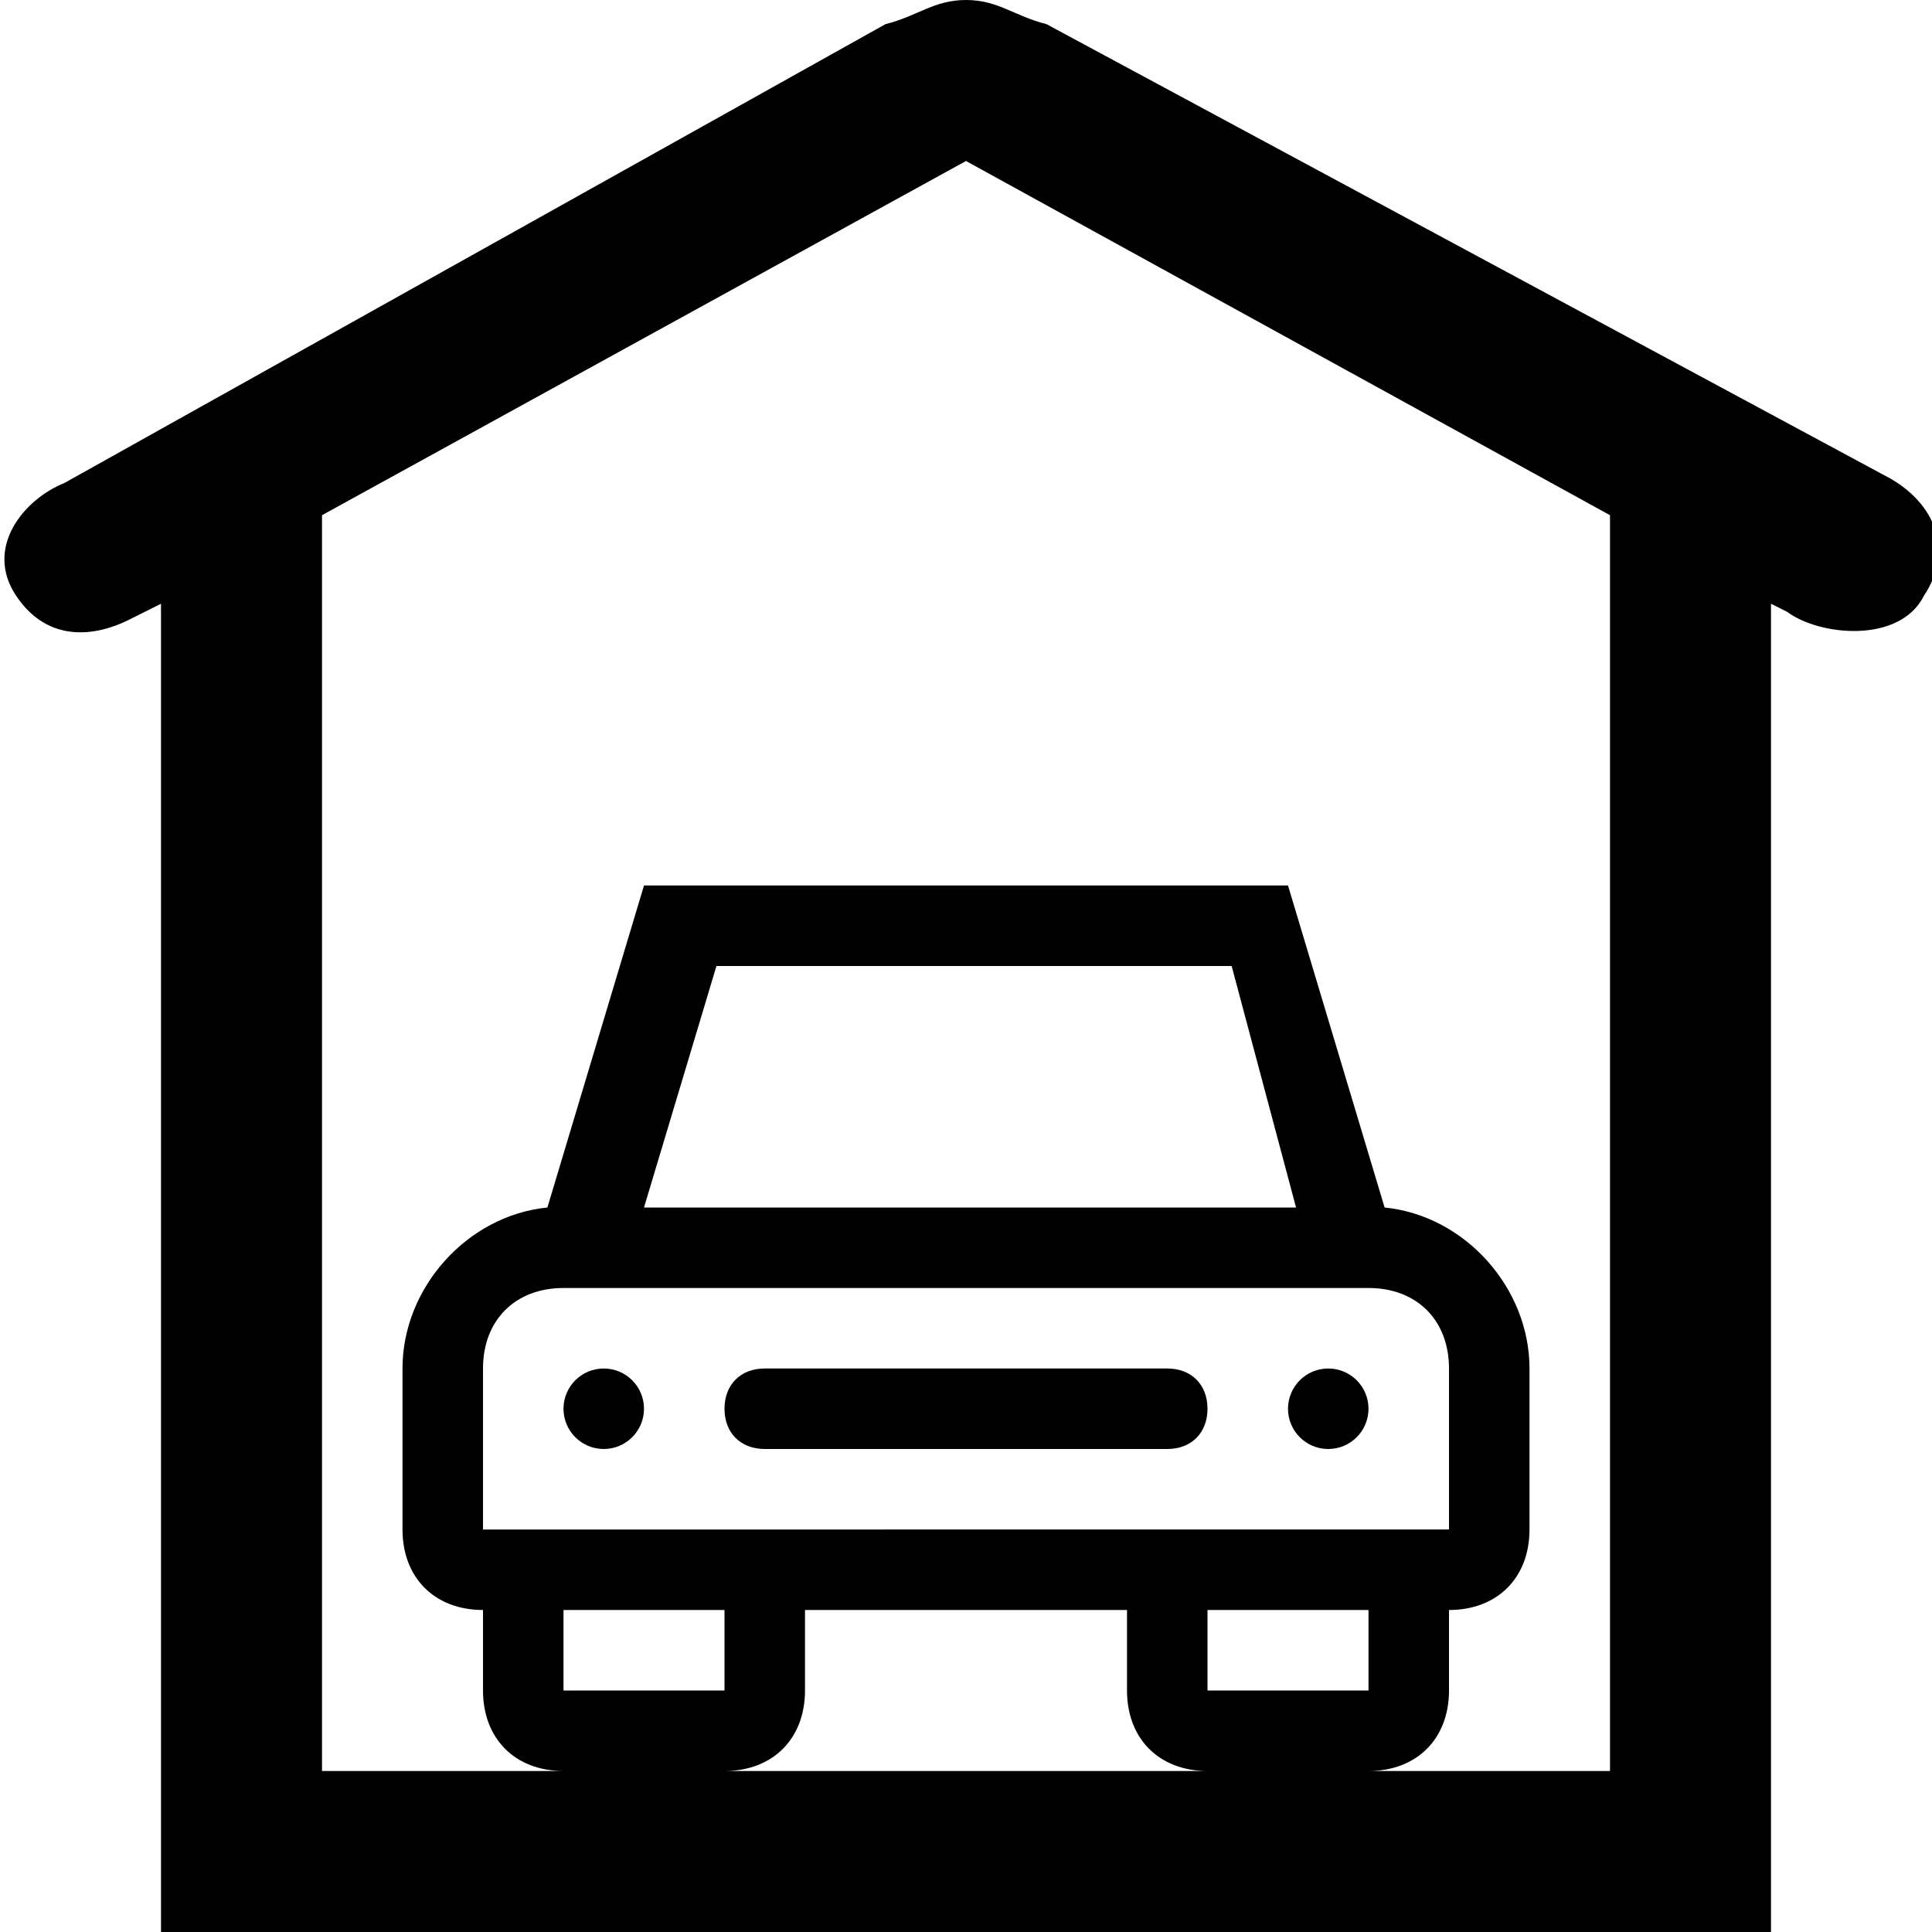 <?xml version="1.0" ?><!DOCTYPE svg  PUBLIC '-//W3C//DTD SVG 1.1//EN'  'http://www.w3.org/Graphics/SVG/1.1/DTD/svg11.dtd'><svg enable-background="new 0 0 24 24" height="24px" id="Layer_1" version="1.1" viewBox="0 0 24 24" width="24px" xml:space="preserve" xmlns="http://www.w3.org/2000/svg" xmlns:xlink="http://www.w3.org/1999/xlink"><g><path d="M23.4,5.9L13,0.3C12.6,0.2,12.4,0,12,0s-0.6,0.2-1,0.3L0.8,6c-0.5,0.2-1,0.8-0.6,1.4c0.4,0.6,1,0.5,1.4,0.3L2,7.5V24h2h16   h2V7.5l0.2,0.1c0.4,0.3,1.4,0.4,1.7-0.2C24.3,6.8,24,6.2,23.4,5.9z M9,22c0.6,0,1-0.4,1-1v-1h4v1c0,0.6,0.4,1,1,1H9z M6,17   c0-0.6,0.4-1,1-1h10c0.6,0,1,0.4,1,1v2h-1h-2H9H7H6V17z M8,15l0.9-3h6.4l0.8,3H8z M15,20h2v1h-2V20z M7,20h2v1H7V20z M20,22h-3   c0.6,0,1-0.4,1-1v-1c0.6,0,1-0.4,1-1v-2c0-1-0.8-1.9-1.8-2L16,11H8l-1.2,4C5.8,15.1,5,16,5,17v2c0,0.6,0.4,1,1,1v1c0,0.6,0.4,1,1,1   H4V6.4L12,2l8,4.4V22z"/><circle cx="7.5" cy="17.5" r="0.5"/><circle cx="16.5" cy="17.5" r="0.5"/><path d="M9.5,18h5c0.3,0,0.5-0.2,0.5-0.5S14.8,17,14.5,17h-5C9.2,17,9,17.2,9,17.5S9.2,18,9.5,18z"/></g></svg>